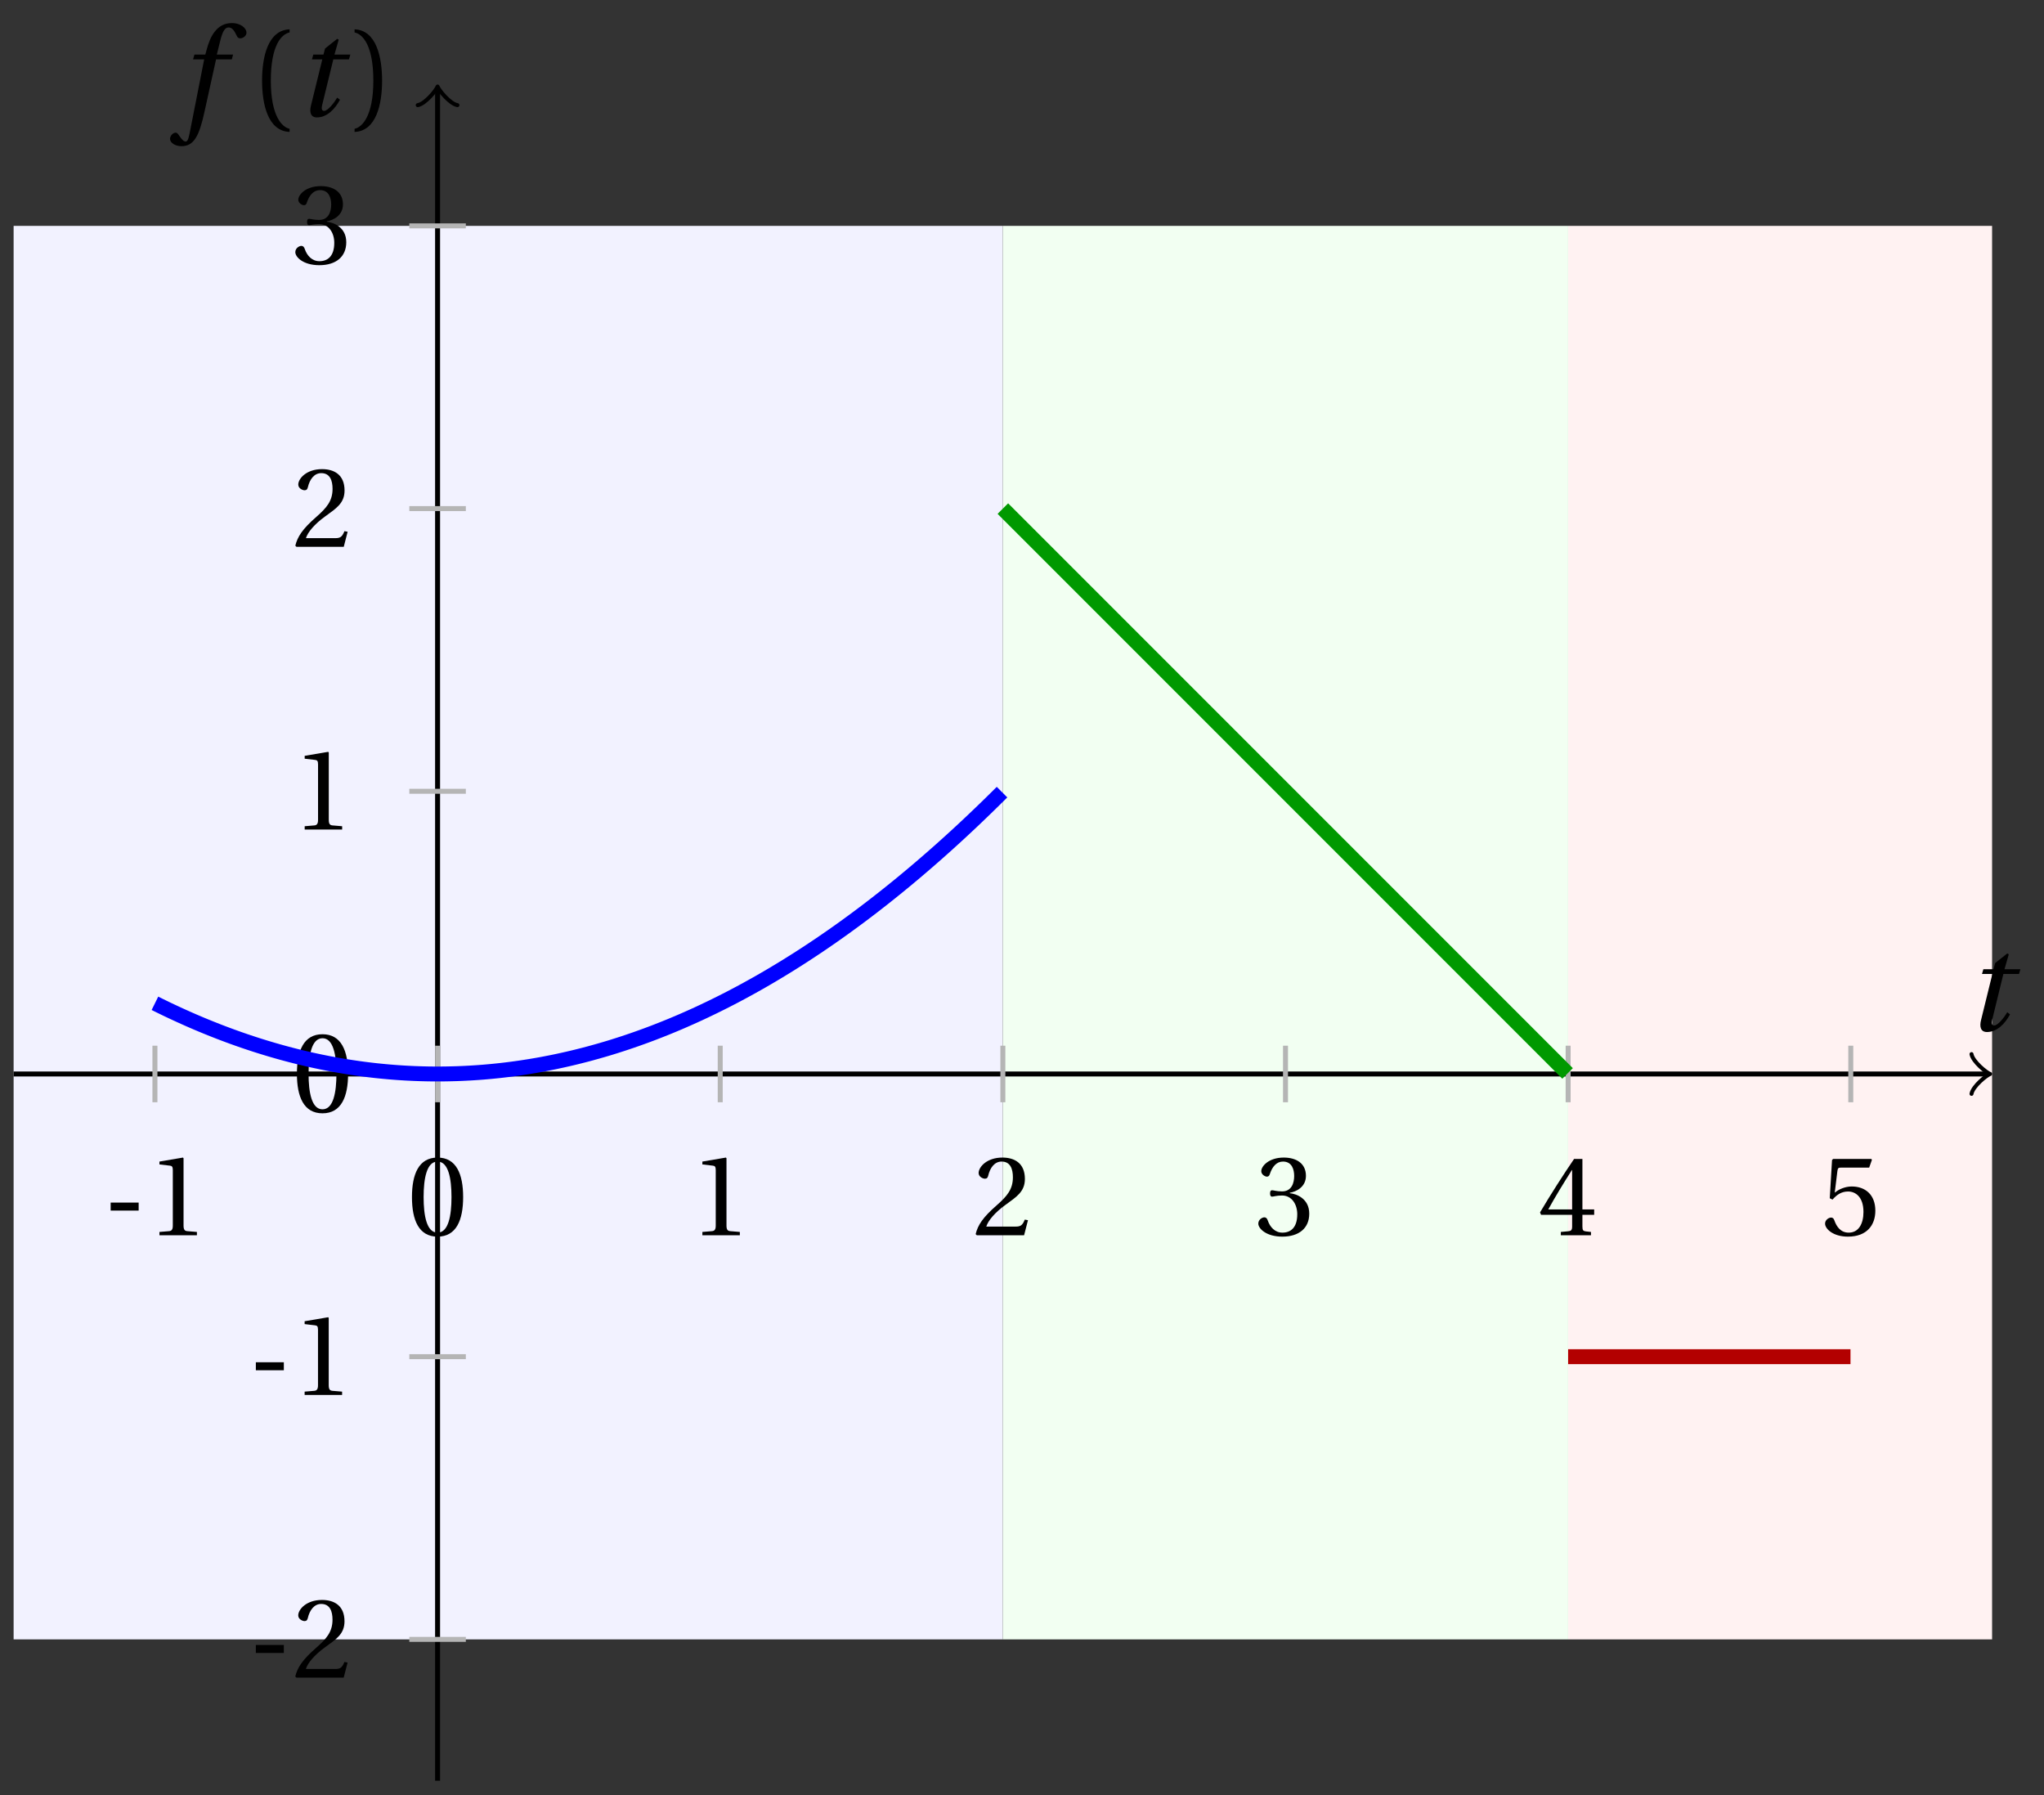<svg xmlns="http://www.w3.org/2000/svg" xmlns:xlink="http://www.w3.org/1999/xlink" version="1.1" width="164" height="144" viewBox="0 0 164 144">
<rect x="0" y="0" width="164" height="144" fill="#333333" stroke="none"/>
<defs>
<path id="font_1_2" d="M.428 .452 .439 .49H.312L.346 .609 .334 .616 .237 .539 .224 .49H.143L.132 .452H.215L.125 .086C.11 .029 .122-.012 .172-.012 .252-.012 .316 .054 .356 .129L.334 .146C.311 .107 .26 .04 .229 .04 .208 .04 .208 .063 .214 .088L.303 .452H.428Z"/>
<path id="font_1_1" d="M.432 .49H.302L.33 .603C.349 .679 .368 .707 .396 .707 .423 .707 .441 .685 .463 .637 .468 .627 .475 .62 .49 .62 .51 .62 .539 .639 .539 .664 .539 .707 .485 .742 .425 .742 .36 .742 .318 .715 .285 .673 .254 .634 .234 .58 .22 .527L.21 .49H.123L.112 .452H.201L.085-.137C.073-.199 .063-.205 .053-.205 .042-.205 .027-.197 0-.156-.007-.146-.014-.134-.027-.134-.049-.134-.072-.159-.072-.184-.071-.217-.028-.242 .019-.242 .119-.242 .161-.161 .203 .031L.296 .452H.422L.432 .49Z"/>
<path id="font_2_1" d="M.175 .282C.175 .568 .262 .654 .325 .667V.692C.15 .685 .105 .468 .105 .282 .105 .096 .15-.121 .325-.128V-.103C.267-.091 .175-.006 .175 .282Z"/>
<path id="font_2_2" d="M.175 .282C.175-.006 .083-.091 .025-.103V-.128C.2-.121 .245 .096 .245 .282 .245 .468 .2 .685 .025 .692V.667C.088 .654 .175 .568 .175 .282Z"/>
<path id="font_2_3" d="M.074 .286V.216H.319V.286H.074Z"/>
<path id="font_2_5" d="M.437 0V.029L.353 .036C.332 .038 .32 .046 .32 .085V.674L.315 .68 .109 .645V.62L.202 .609C.219 .607 .226 .599 .226 .57V.085C.226 .066 .223 .054 .217 .047 .212 .04 .204 .037 .193 .036L.109 .029V0H.437Z"/>
<path id="font_2_4" d="M.265 .645C.36 .645 .387 .497 .387 .334 .387 .171 .36 .023 .265 .023 .17 .023 .143 .171 .143 .334 .143 .497 .17 .645 .265 .645M.265 .68C.1 .68 .041 .534 .041 .334 .041 .134 .1-.012 .265-.012 .43-.012 .489 .134 .489 .334 .489 .534 .43 .68 .265 .68Z"/>
<path id="font_2_6" d="M.485 .132 .457 .137C.436 .083 .416 .076 .376 .076H.12C.136 .128 .195 .199 .288 .266 .384 .336 .458 .381 .458 .493 .458 .632 .366 .68 .261 .68 .124 .68 .053 .597 .053 .545 .053 .511 .091 .495 .108 .495 .126 .495 .133 .505 .137 .522 .153 .59 .192 .645 .254 .645 .331 .645 .353 .58 .353 .507 .353 .4 .299 .34 .212 .263 .089 .156 .046 .088 .027 .01L.037 0H.451L.485 .132Z"/>
<path id="font_2_7" d="M.13 .366C.13 .349 .135 .338 .148 .338 .16 .338 .187 .348 .235 .348 .32 .348 .368 .271 .368 .184 .368 .065 .309 .023 .238 .023 .172 .023 .129 .073 .11 .129 .104 .148 .094 .157 .08 .157 .062 .157 .027 .138 .027 .102 .027 .059 .096-.012 .237-.012 .382-.012 .473 .061 .473 .189 .473 .323 .358 .363 .303 .368V.372C.357 .381 .444 .421 .444 .52 .444 .631 .357 .68 .25 .68 .118 .68 .053 .604 .053 .561 .053 .53 .088 .513 .102 .513 .115 .513 .123 .52 .127 .533 .149 .601 .187 .645 .243 .645 .322 .645 .341 .575 .341 .519 .341 .459 .32 .384 .235 .384 .187 .384 .16 .394 .148 .394 .135 .394 .13 .384 .13 .366Z"/>
<path id="font_2_8" d="M.3 .179V.077C.3 .043 .289 .037 .265 .035L.201 .029V0H.465V.029L.42 .034C.397 .037 .39 .043 .39 .077V.179H.493V.226H.39V.668H.317C.223 .53 .111 .356 .019 .2L.028 .179H.3M.091 .226C.151 .335 .221 .45 .298 .571H.3V.226H.091Z"/>
<path id="font_2_9" d="M.426 .592 .45 .66 .445 .668H.111L.101 .659 .081 .324 .105 .312C.147 .36 .188 .383 .242 .383 .306 .383 .376 .336 .376 .204 .376 .101 .334 .023 .247 .023 .177 .023 .141 .074 .121 .131 .116 .146 .107 .155 .093 .155 .073 .155 .04 .135 .04 .102 .04 .056 .11-.012 .24-.012 .405-.012 .48 .088 .48 .215 .48 .355 .392 .427 .273 .427 .218 .427 .159 .403 .127 .374L.125 .376 .148 .563C.151 .588 .158 .592 .177 .592H.426Z"/>
</defs>
<path transform="matrix(1,0,0,-1,35.109,86.153)" d="M-34.016-45.355V68.033H45.355V-45.355ZM45.355 68.033" fill="#f2f2ff"/>
<path transform="matrix(1,0,0,-1,35.109,86.153)" d="M45.355-45.355V68.033H90.71V-45.355ZM90.71 68.033" fill="#f2fff2"/>
<path transform="matrix(1,0,0,-1,35.109,86.153)" d="M90.71-45.355V68.033H124.726V-45.355ZM124.726 68.033" fill="#fff2f2"/>
<path transform="matrix(1,0,0,-1,35.109,86.153)" stroke-width=".399" stroke-linecap="butt" stroke-miterlimit="10" stroke-linejoin="miter" fill="none" stroke="#000000" d="M-34.016 0H124.268"/>
<path transform="matrix(1,0,0,-1,159.38,86.153)" stroke-width=".319" stroke-linecap="round" stroke-linejoin="round" fill="none" stroke="#000000" d="M-1.196 1.594C-1.096 .996 0 .1 .299 0 0-.1-1.096-.996-1.196-1.594"/>
<use data-text="t" xlink:href="#font_1_2" transform="matrix(10.037,0,0,-10.037,157.7,82.667)"/>
<path transform="matrix(1,0,0,-1,35.109,86.153)" stroke-width=".399" stroke-linecap="butt" stroke-miterlimit="10" stroke-linejoin="miter" fill="none" stroke="#000000" d="M0-56.694V78.913"/>
<path transform="matrix(0,-1,-1,-0,35.109,7.239)" stroke-width=".319" stroke-linecap="round" stroke-linejoin="round" fill="none" stroke="#000000" d="M-1.196 1.594C-1.096 .996 0 .1 .299 0 0-.1-1.096-.996-1.196-1.594"/>
<use data-text="f" xlink:href="#font_1_1" transform="matrix(10.037,0,0,-10.037,14.365,9.298)"/>
<use data-text="(" xlink:href="#font_2_1" transform="matrix(10.037,0,0,-10.037,19.973,9.298)"/>
<use data-text="t" xlink:href="#font_1_2" transform="matrix(10.037,0,0,-10.037,23.703,9.298)"/>
<use data-text=")" xlink:href="#font_2_2" transform="matrix(10.037,0,0,-10.037,28.198,9.298)"/>
<path transform="matrix(1,0,0,-1,35.109,86.153)" stroke-width=".399" stroke-linecap="butt" stroke-miterlimit="10" stroke-linejoin="miter" fill="none" stroke="#b5b5b5" d="M-22.678 2.268V-2.268"/>
<use data-text="-" xlink:href="#font_2_3" transform="matrix(9.166,0,0,-9.166,8.201,99.091)"/>
<use data-text="1" xlink:href="#font_2_5" transform="matrix(9.166,0,0,-9.166,11.794,99.091)"/>
<path transform="matrix(1,0,0,-1,35.109,86.153)" stroke-width=".399" stroke-linecap="butt" stroke-miterlimit="10" stroke-linejoin="miter" fill="none" stroke="#b5b5b5" d="M0 2.268V-2.268"/>
<use data-text="0" xlink:href="#font_2_4" transform="matrix(9.166,0,0,-9.166,32.678,99.091)"/>
<path transform="matrix(1,0,0,-1,35.109,86.153)" stroke-width=".399" stroke-linecap="butt" stroke-miterlimit="10" stroke-linejoin="miter" fill="none" stroke="#b5b5b5" d="M22.678 2.268V-2.268"/>
<use data-text="1" xlink:href="#font_2_5" transform="matrix(9.166,0,0,-9.166,55.356,99.091)"/>
<path transform="matrix(1,0,0,-1,35.109,86.153)" stroke-width=".399" stroke-linecap="butt" stroke-miterlimit="10" stroke-linejoin="miter" fill="none" stroke="#b5b5b5" d="M45.355 2.268V-2.268"/>
<use data-text="2" xlink:href="#font_2_6" transform="matrix(9.166,0,0,-9.166,78.034,99.091)"/>
<path transform="matrix(1,0,0,-1,35.109,86.153)" stroke-width=".399" stroke-linecap="butt" stroke-miterlimit="10" stroke-linejoin="miter" fill="none" stroke="#b5b5b5" d="M68.033 2.268V-2.268"/>
<use data-text="3" xlink:href="#font_2_7" transform="matrix(9.166,0,0,-9.166,100.712,99.091)"/>
<path transform="matrix(1,0,0,-1,35.109,86.153)" stroke-width=".399" stroke-linecap="butt" stroke-miterlimit="10" stroke-linejoin="miter" fill="none" stroke="#b5b5b5" d="M90.71 2.268V-2.268"/>
<use data-text="4" xlink:href="#font_2_8" transform="matrix(9.166,0,0,-9.166,123.39,99.091)"/>
<path transform="matrix(1,0,0,-1,35.109,86.153)" stroke-width=".399" stroke-linecap="butt" stroke-miterlimit="10" stroke-linejoin="miter" fill="none" stroke="#b5b5b5" d="M113.388 2.268V-2.268"/>
<use data-text="5" xlink:href="#font_2_9" transform="matrix(9.166,0,0,-9.166,146.068,99.091)"/>
<path transform="matrix(1,0,0,-1,35.109,86.153)" stroke-width=".399" stroke-linecap="butt" stroke-miterlimit="10" stroke-linejoin="miter" fill="none" stroke="#b5b5b5" d="M2.268-45.355H-2.268"/>
<use data-text="-" xlink:href="#font_2_3" transform="matrix(9.166,0,0,-9.166,19.85,134.578)"/>
<use data-text="2" xlink:href="#font_2_6" transform="matrix(9.166,0,0,-9.166,23.443,134.578)"/>
<path transform="matrix(1,0,0,-1,35.109,86.153)" stroke-width=".399" stroke-linecap="butt" stroke-miterlimit="10" stroke-linejoin="miter" fill="none" stroke="#b5b5b5" d="M2.268-22.678H-2.268"/>
<use data-text="-" xlink:href="#font_2_3" transform="matrix(9.166,0,0,-9.166,19.85,111.9)"/>
<use data-text="1" xlink:href="#font_2_5" transform="matrix(9.166,0,0,-9.166,23.443,111.9)"/>
<path transform="matrix(1,0,0,-1,35.109,86.153)" stroke-width=".399" stroke-linecap="butt" stroke-miterlimit="10" stroke-linejoin="miter" fill="none" stroke="#b5b5b5" d="M2.268 0H-2.268"/>
<use data-text="0" xlink:href="#font_2_4" transform="matrix(9.166,0,0,-9.166,23.447,89.198)"/>
<path transform="matrix(1,0,0,-1,35.109,86.153)" stroke-width=".399" stroke-linecap="butt" stroke-miterlimit="10" stroke-linejoin="miter" fill="none" stroke="#b5b5b5" d="M2.268 22.678H-2.268"/>
<use data-text="1" xlink:href="#font_2_5" transform="matrix(9.166,0,0,-9.166,23.447,66.544)"/>
<path transform="matrix(1,0,0,-1,35.109,86.153)" stroke-width=".399" stroke-linecap="butt" stroke-miterlimit="10" stroke-linejoin="miter" fill="none" stroke="#b5b5b5" d="M2.268 45.355H-2.268"/>
<use data-text="2" xlink:href="#font_2_6" transform="matrix(9.166,0,0,-9.166,23.447,43.866)"/>
<path transform="matrix(1,0,0,-1,35.109,86.153)" stroke-width=".399" stroke-linecap="butt" stroke-miterlimit="10" stroke-linejoin="miter" fill="none" stroke="#b5b5b5" d="M2.268 68.033H-2.268"/>
<use data-text="3" xlink:href="#font_2_7" transform="matrix(9.166,0,0,-9.166,23.447,21.163)"/>
<path transform="matrix(1,0,0,-1,35.109,86.153)" stroke-width="1.196" stroke-linecap="butt" stroke-miterlimit="10" stroke-linejoin="miter" fill="none" stroke="#0000ff" d="M-22.678 5.669-22.336 5.5-21.994 5.333-21.653 5.168-21.311 5.007-20.97 4.848-20.628 4.691-20.287 4.537-19.945 4.385-19.604 4.236-19.262 4.09-18.921 3.946-18.579 3.805-18.238 3.667-17.896 3.531-17.555 3.397-17.213 3.266-16.871 3.138-16.53 3.012-16.188 2.889-15.847 2.768-15.505 2.65-15.164 2.535-14.822 2.422-14.481 2.311-14.139 2.204-13.798 2.099-13.456 1.996-13.115 1.896-12.773 1.798-12.432 1.703-12.09 1.611-11.748 1.521-11.407 1.434-11.065 1.349-10.724 1.267-10.382 1.188-10.041 1.111-9.699 1.037-9.358 .965-9.016 .896-8.675 .829-8.333 .765-7.992 .704-7.65 .645-7.309 .589-6.967 .535-6.625 .484-6.284 .435-5.942 .389-5.601 .346-5.259 .305-4.918 .266-4.576 .231-4.235 .198-3.893 .167-3.552 .139-3.21 .113-2.869 .091-2.527 .07-2.186 .053-1.844 .037-1.502 .025-1.161 .015-.819 .007-.478 .002-.136 0 .205 0 .547 .003 .888 .009 1.23 .017 1.571 .027 1.913 .04 2.254 .056 2.596 .074 2.937 .095 3.279 .118 3.621 .144 3.962 .173 4.304 .204 4.645 .238 4.987 .274 5.328 .313 5.67 .354 6.011 .398 6.353 .445 6.694 .494 7.036 .546 7.377 .6 7.719 .657 8.06 .716 8.402 .778 8.743 .843 9.085 .91 9.427 .979 9.768 1.052 10.11 1.127 10.451 1.204 10.793 1.284 11.134 1.366 11.476 1.452 11.817 1.539 12.159 1.629 12.5 1.723 12.842 1.818 13.183 1.916 13.525 2.016 13.867 2.119 14.208 2.225 14.55 2.334 14.891 2.444 15.233 2.558 15.574 2.674 15.916 2.792 16.257 2.914 16.599 3.037 16.94 3.163 17.282 3.292 17.623 3.424 17.965 3.558 18.306 3.694 18.648 3.833 18.989 3.975 19.331 4.119 19.673 4.266 20.014 4.416 20.356 4.568 20.697 4.722 21.039 4.879 21.38 5.039 21.722 5.202 22.063 5.366 22.405 5.534 22.746 5.704 23.088 5.876 23.429 6.051 23.771 6.229 24.113 6.41 24.454 6.592 24.796 6.778 25.137 6.966 25.479 7.156 25.82 7.349 26.162 7.545 26.503 7.743 26.845 7.944 27.186 8.148 27.528 8.354 27.869 8.562 28.211 8.773 28.552 8.987 28.894 9.203 29.235 9.422 29.577 9.644 29.919 9.868 30.26 10.094 30.602 10.323 30.943 10.555 31.285 10.79 31.626 11.026 31.968 11.266 32.309 11.508 32.651 11.752 32.992 12 33.334 12.249 33.675 12.501 34.017 12.756 34.359 13.014 34.7 13.274 35.042 13.536 35.383 13.802 35.725 14.069 36.066 14.34 36.408 14.613 36.749 14.888 37.091 15.166 37.432 15.446 37.774 15.73 38.115 16.015 38.457 16.304 38.798 16.595 39.14 16.888 39.481 17.184 39.823 17.483 40.165 17.784 40.506 18.088 40.848 18.394 41.189 18.703 41.531 19.014 41.872 19.328 42.214 19.645 42.555 19.964 42.897 20.286 43.238 20.61 43.58 20.937 43.921 21.266 44.263 21.598 44.604 21.933 44.946 22.27 45.288 22.61"/>
<path transform="matrix(1,0,0,-1,35.109,86.153)" stroke-width="1.196" stroke-linecap="butt" stroke-miterlimit="10" stroke-linejoin="miter" fill="none" stroke="#009900" d="M45.355 45.355 45.583 45.127 45.81 44.9 46.038 44.672 46.266 44.444 46.493 44.217 46.721 43.989 46.949 43.761 47.177 43.534 47.404 43.306 47.632 43.078 47.86 42.85 48.087 42.623 48.315 42.395 48.543 42.167 48.77 41.94 48.998 41.712 49.226 41.484 49.453 41.257 49.681 41.029 49.909 40.801 50.136 40.574 50.364 40.346 50.592 40.118 50.82 39.891 51.047 39.663 51.275 39.435 51.503 39.207 51.73 38.98 51.958 38.752 52.186 38.524 52.413 38.297 52.641 38.069 52.869 37.841 53.096 37.614 53.324 37.386 53.552 37.158 53.78 36.931 54.007 36.703 54.235 36.475 54.463 36.247 54.69 36.02 54.918 35.792 55.146 35.564 55.373 35.337 55.601 35.109 55.829 34.881 56.056 34.654 56.284 34.426 56.512 34.198 56.739 33.971 56.967 33.743 57.195 33.515 57.423 33.288 57.65 33.06 57.878 32.832 58.106 32.604 58.333 32.377 58.561 32.149 58.789 31.921 59.016 31.694 59.244 31.466 59.472 31.238 59.699 31.011 59.927 30.783 60.155 30.555 60.383 30.328 60.61 30.1 60.838 29.872 61.066 29.645 61.293 29.417 61.521 29.189 61.749 28.961 61.976 28.734 62.204 28.506 62.432 28.278 62.659 28.051 62.887 27.823 63.115 27.595 63.342 27.368 63.57 27.14 63.798 26.912 64.026 26.685 64.253 26.457 64.481 26.229 64.709 26.002 64.936 25.774 65.164 25.546 65.392 25.318 65.619 25.091 65.847 24.863 66.075 24.635 66.302 24.408 66.53 24.18 66.758 23.952 66.985 23.725 67.213 23.497 67.441 23.269 67.669 23.042 67.896 22.814 68.124 22.586 68.352 22.358 68.579 22.131 68.807 21.903 69.035 21.675 69.262 21.448 69.49 21.22 69.718 20.992 69.945 20.765 70.173 20.537 70.401 20.309 70.629 20.082 70.856 19.854 71.084 19.626 71.312 19.399 71.539 19.171 71.767 18.943 71.995 18.715 72.222 18.488 72.45 18.26 72.678 18.032 72.905 17.805 73.133 17.577 73.361 17.349 73.588 17.122 73.816 16.894 74.044 16.666 74.272 16.439 74.499 16.211 74.727 15.983 74.955 15.755 75.182 15.528 75.41 15.3 75.638 15.072 75.865 14.845 76.093 14.617 76.321 14.389 76.548 14.162 76.776 13.934 77.004 13.706 77.231 13.479 77.459 13.251 77.687 13.023 77.915 12.796 78.142 12.568 78.37 12.34 78.598 12.112 78.825 11.885 79.053 11.657 79.281 11.429 79.508 11.202 79.736 10.974 79.964 10.746 80.191 10.519 80.419 10.291 80.647 10.063 80.875 9.836 81.102 9.608 81.33 9.38 81.558 9.153 81.785 8.925 82.013 8.697 82.241 8.469 82.468 8.242 82.696 8.014 82.924 7.786 83.151 7.559 83.379 7.331 83.607 7.103 83.834 6.876 84.062 6.648 84.29 6.42 84.518 6.193 84.745 5.965 84.973 5.737 85.201 5.509 85.428 5.282 85.656 5.054 85.884 4.826 86.111 4.599 86.339 4.371 86.567 4.143 86.794 3.916 87.022 3.688 87.25 3.46 87.477 3.233 87.705 3.005 87.933 2.777 88.161 2.55 88.388 2.322 88.616 2.094 88.844 1.866 89.071 1.639 89.299 1.411 89.527 1.183 89.754 .956 89.982 .728 90.21 .5 90.437 .273 90.665 .045"/>
<path transform="matrix(1,0,0,-1,35.109,86.153)" stroke-width="1.196" stroke-linecap="butt" stroke-miterlimit="10" stroke-linejoin="miter" fill="none" stroke="#b30000" d="M90.71-22.678H90.824 90.938 91.052 91.165 91.279 91.393 91.507 91.621 91.735 91.849 91.962 92.076 92.19 92.304 92.418 92.532 92.645 92.759 92.873 92.987 93.101 93.215 93.329 93.442 93.556 93.67 93.784 93.898 94.012 94.125 94.239 94.353 94.467 94.581 94.695 94.809 94.922 95.036 95.15 95.264 95.378 95.492 95.605 95.719 95.833 95.947 96.061 96.175 96.288 96.402 96.516 96.63 96.744 96.858 96.972 97.085 97.199 97.313 97.427 97.541 97.655 97.768 97.882 97.996 98.11 98.224 98.338 98.452 98.565 98.679 98.793 98.907 99.021 99.135 99.248 99.362 99.476 99.59 99.704 99.818 99.932 100.045 100.159 100.273 100.387 100.501 100.615 100.728 100.842 100.956 101.07 101.184 101.298 101.412 101.525 101.639 101.753 101.867 101.981 102.095 102.208 102.322 102.436 102.55 102.664 102.778 102.891 103.005 103.119 103.233 103.347 103.461 103.575 103.688 103.802 103.916 104.03 104.144 104.258 104.371 104.485 104.599 104.713 104.827 104.941 105.055 105.168 105.282 105.396 105.51 105.624 105.738 105.851 105.965 106.079 106.193 106.307 106.421 106.534 106.648 106.762 106.876 106.99 107.104 107.218 107.331 107.445 107.559 107.673 107.787 107.901 108.014 108.128 108.242 108.356 108.47 108.584 108.698 108.811 108.925 109.039 109.153 109.267 109.381 109.494 109.608 109.722 109.836 109.95 110.064 110.178 110.291 110.405 110.519 110.633 110.747 110.861 110.974 111.088 111.202 111.316 111.43 111.544 111.657 111.771 111.885 111.999 112.113 112.227 112.341 112.454 112.568 112.682 112.796 112.91 113.024 113.137 113.251 113.365"/>
</svg>
